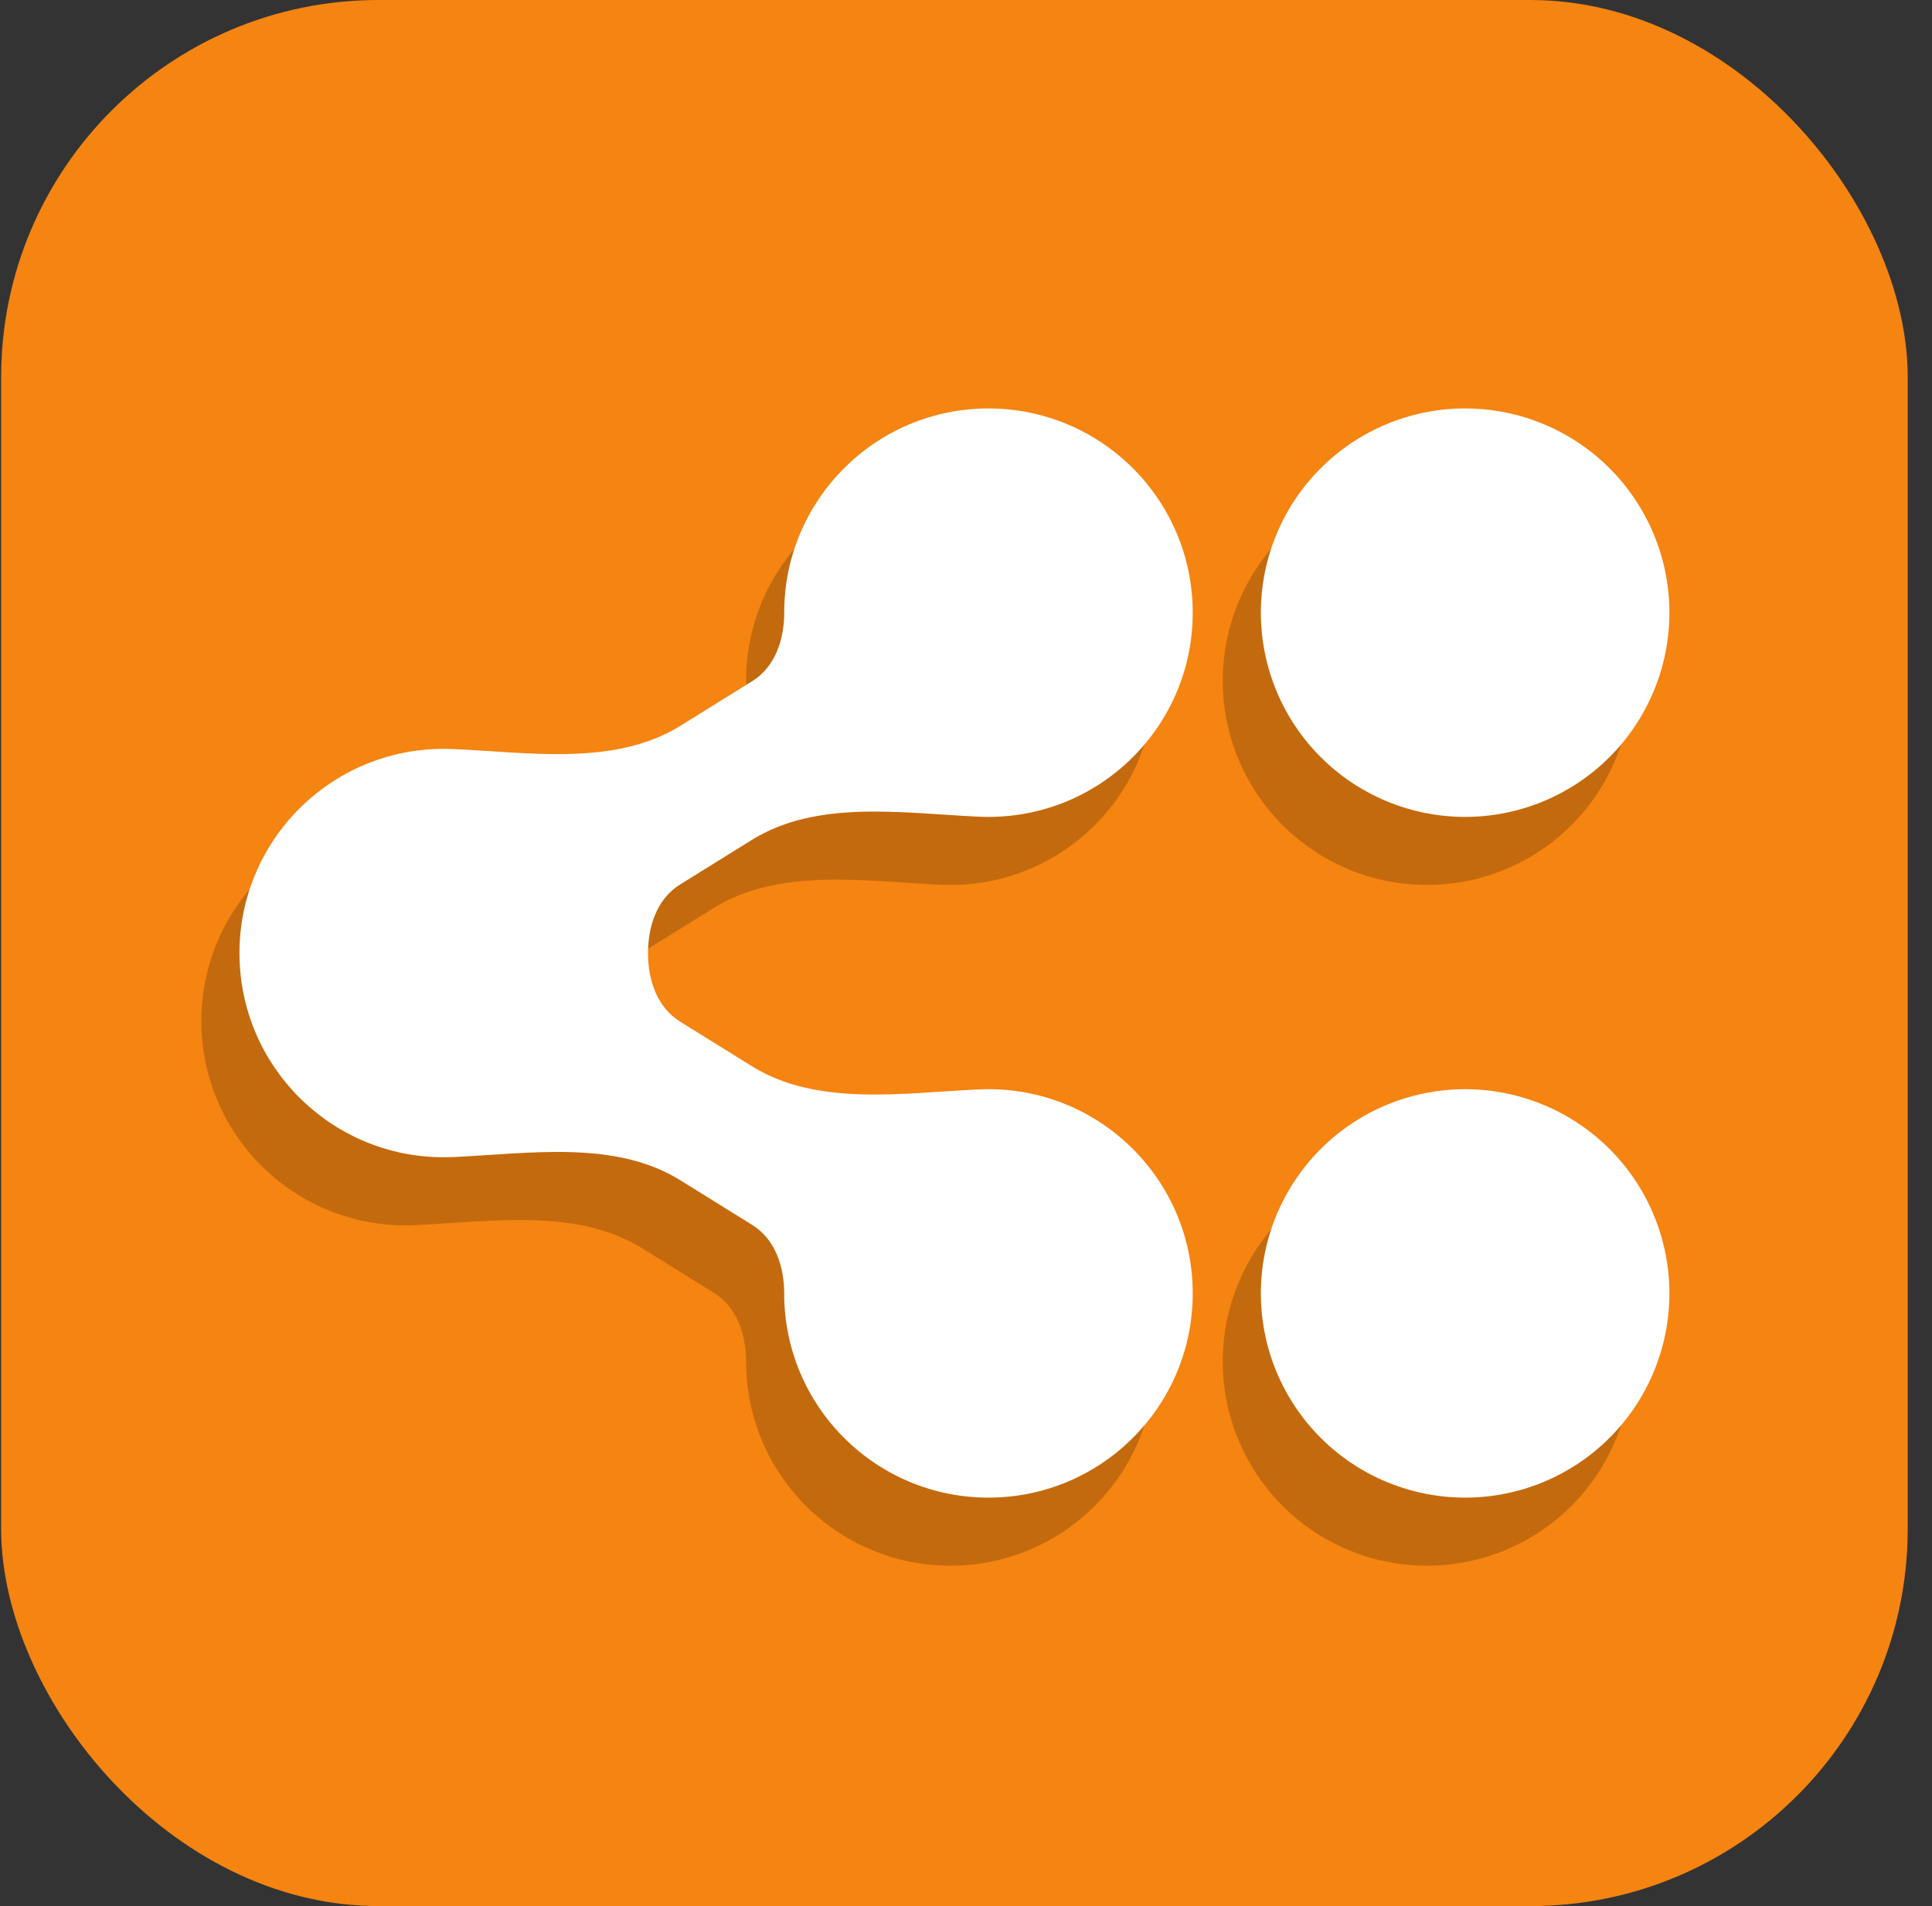 <svg width="76" height="75" viewBox="0 0 76 75" fill="none" xmlns="http://www.w3.org/2000/svg">
<rect x="0" y="0" width="76" height="75" fill="#333333" stroke="none"/>
<rect x="0.045" width="75" height="75" rx="14.841" fill="#F58411"/>
<g opacity="0.2">
<path d="M37.385 18.75C37.385 18.75 37.385 18.75 37.385 18.75C32.947 18.75 29.35 22.348 29.35 26.785V26.785C29.35 27.85 28.993 28.92 28.089 29.482L25.271 31.234C22.699 32.832 19.352 32.288 16.328 32.151C16.205 32.146 16.081 32.143 15.957 32.143C11.519 32.143 7.921 35.741 7.921 40.179C7.921 44.617 11.519 48.215 15.957 48.215C16.083 48.215 16.209 48.212 16.335 48.206C19.355 48.066 22.696 47.524 25.265 49.12L28.089 50.875C28.993 51.436 29.349 52.507 29.349 53.571V53.571C29.349 58.009 32.947 61.607 37.385 61.607C41.822 61.607 45.42 58.009 45.42 53.571C45.42 49.133 41.822 45.535 37.385 45.535C37.258 45.535 37.132 45.538 37.006 45.544C33.986 45.683 30.645 46.226 28.077 44.63L25.252 42.875C24.348 42.313 23.992 41.243 23.992 40.179V40.179V40.179C23.992 39.115 24.348 38.044 25.252 37.483L28.076 35.728C30.645 34.132 33.986 34.674 37.007 34.813C37.132 34.819 37.258 34.822 37.385 34.822C41.822 34.822 45.42 31.224 45.42 26.786C45.42 22.348 41.823 18.75 37.385 18.75C37.385 18.75 37.385 18.75 37.385 18.75V18.75ZM56.135 18.75C54.004 18.75 51.96 19.596 50.453 21.103C48.946 22.61 48.1 24.654 48.1 26.785C48.1 28.916 48.946 30.96 50.453 32.467C51.96 33.974 54.004 34.821 56.135 34.821C58.267 34.821 60.31 33.974 61.817 32.467C63.324 30.96 64.171 28.916 64.171 26.785C64.171 24.654 63.324 22.61 61.817 21.103C60.31 19.596 58.267 18.75 56.135 18.75ZM56.135 45.535C54.004 45.535 51.96 46.382 50.453 47.889C48.946 49.396 48.1 51.44 48.1 53.571C48.1 55.702 48.946 57.746 50.453 59.253C51.96 60.76 54.004 61.607 56.135 61.607C58.267 61.607 60.31 60.76 61.817 59.253C63.324 57.746 64.171 55.702 64.171 53.571C64.171 51.44 63.324 49.396 61.817 47.889C60.31 46.382 58.267 45.535 56.135 45.535Z" fill="black"/>
</g>
<path d="M38.884 16.072C38.884 16.072 38.884 16.071 38.884 16.071C34.446 16.072 30.849 19.669 30.849 24.107V24.107C30.849 25.172 30.492 26.242 29.588 26.804L26.77 28.555C24.198 30.153 20.851 29.61 17.827 29.473C17.704 29.468 17.58 29.465 17.456 29.465C13.018 29.465 9.42 33.063 9.42 37.501C9.42 41.938 13.018 45.536 17.456 45.536C17.582 45.536 17.709 45.533 17.834 45.528C20.854 45.388 24.195 44.846 26.764 46.441L29.588 48.197C30.492 48.758 30.848 49.829 30.848 50.893V50.893C30.848 55.331 34.446 58.928 38.884 58.928C43.322 58.928 46.919 55.331 46.919 50.893C46.919 46.455 43.322 42.857 38.884 42.857C38.757 42.857 38.631 42.86 38.505 42.866C35.485 43.005 32.144 43.548 29.576 41.952L26.751 40.197C25.847 39.635 25.491 38.565 25.491 37.501V37.501V37.501C25.491 36.437 25.847 35.366 26.751 34.804L29.575 33.049C32.144 31.453 35.485 31.996 38.506 32.135C38.631 32.141 38.757 32.143 38.884 32.143C43.322 32.143 46.919 28.546 46.919 24.108C46.919 19.67 43.322 16.072 38.884 16.072C38.884 16.072 38.884 16.072 38.884 16.072V16.072ZM57.634 16.071C55.503 16.071 53.459 16.918 51.952 18.425C50.445 19.932 49.599 21.976 49.599 24.107C49.599 26.238 50.445 28.282 51.952 29.789C53.459 31.296 55.503 32.143 57.634 32.143C59.766 32.143 61.809 31.296 63.316 29.789C64.823 28.282 65.67 26.238 65.67 24.107C65.67 21.976 64.823 19.932 63.316 18.425C61.809 16.918 59.766 16.071 57.634 16.071ZM57.634 42.857C55.503 42.857 53.459 43.704 51.952 45.211C50.445 46.718 49.599 48.761 49.599 50.893C49.599 53.024 50.445 55.068 51.952 56.575C53.459 58.082 55.503 58.928 57.634 58.928C59.766 58.928 61.809 58.082 63.316 56.575C64.823 55.068 65.67 53.024 65.67 50.893C65.67 48.761 64.823 46.718 63.316 45.211C61.809 43.704 59.766 42.857 57.634 42.857Z" fill="white"/>
</svg>
